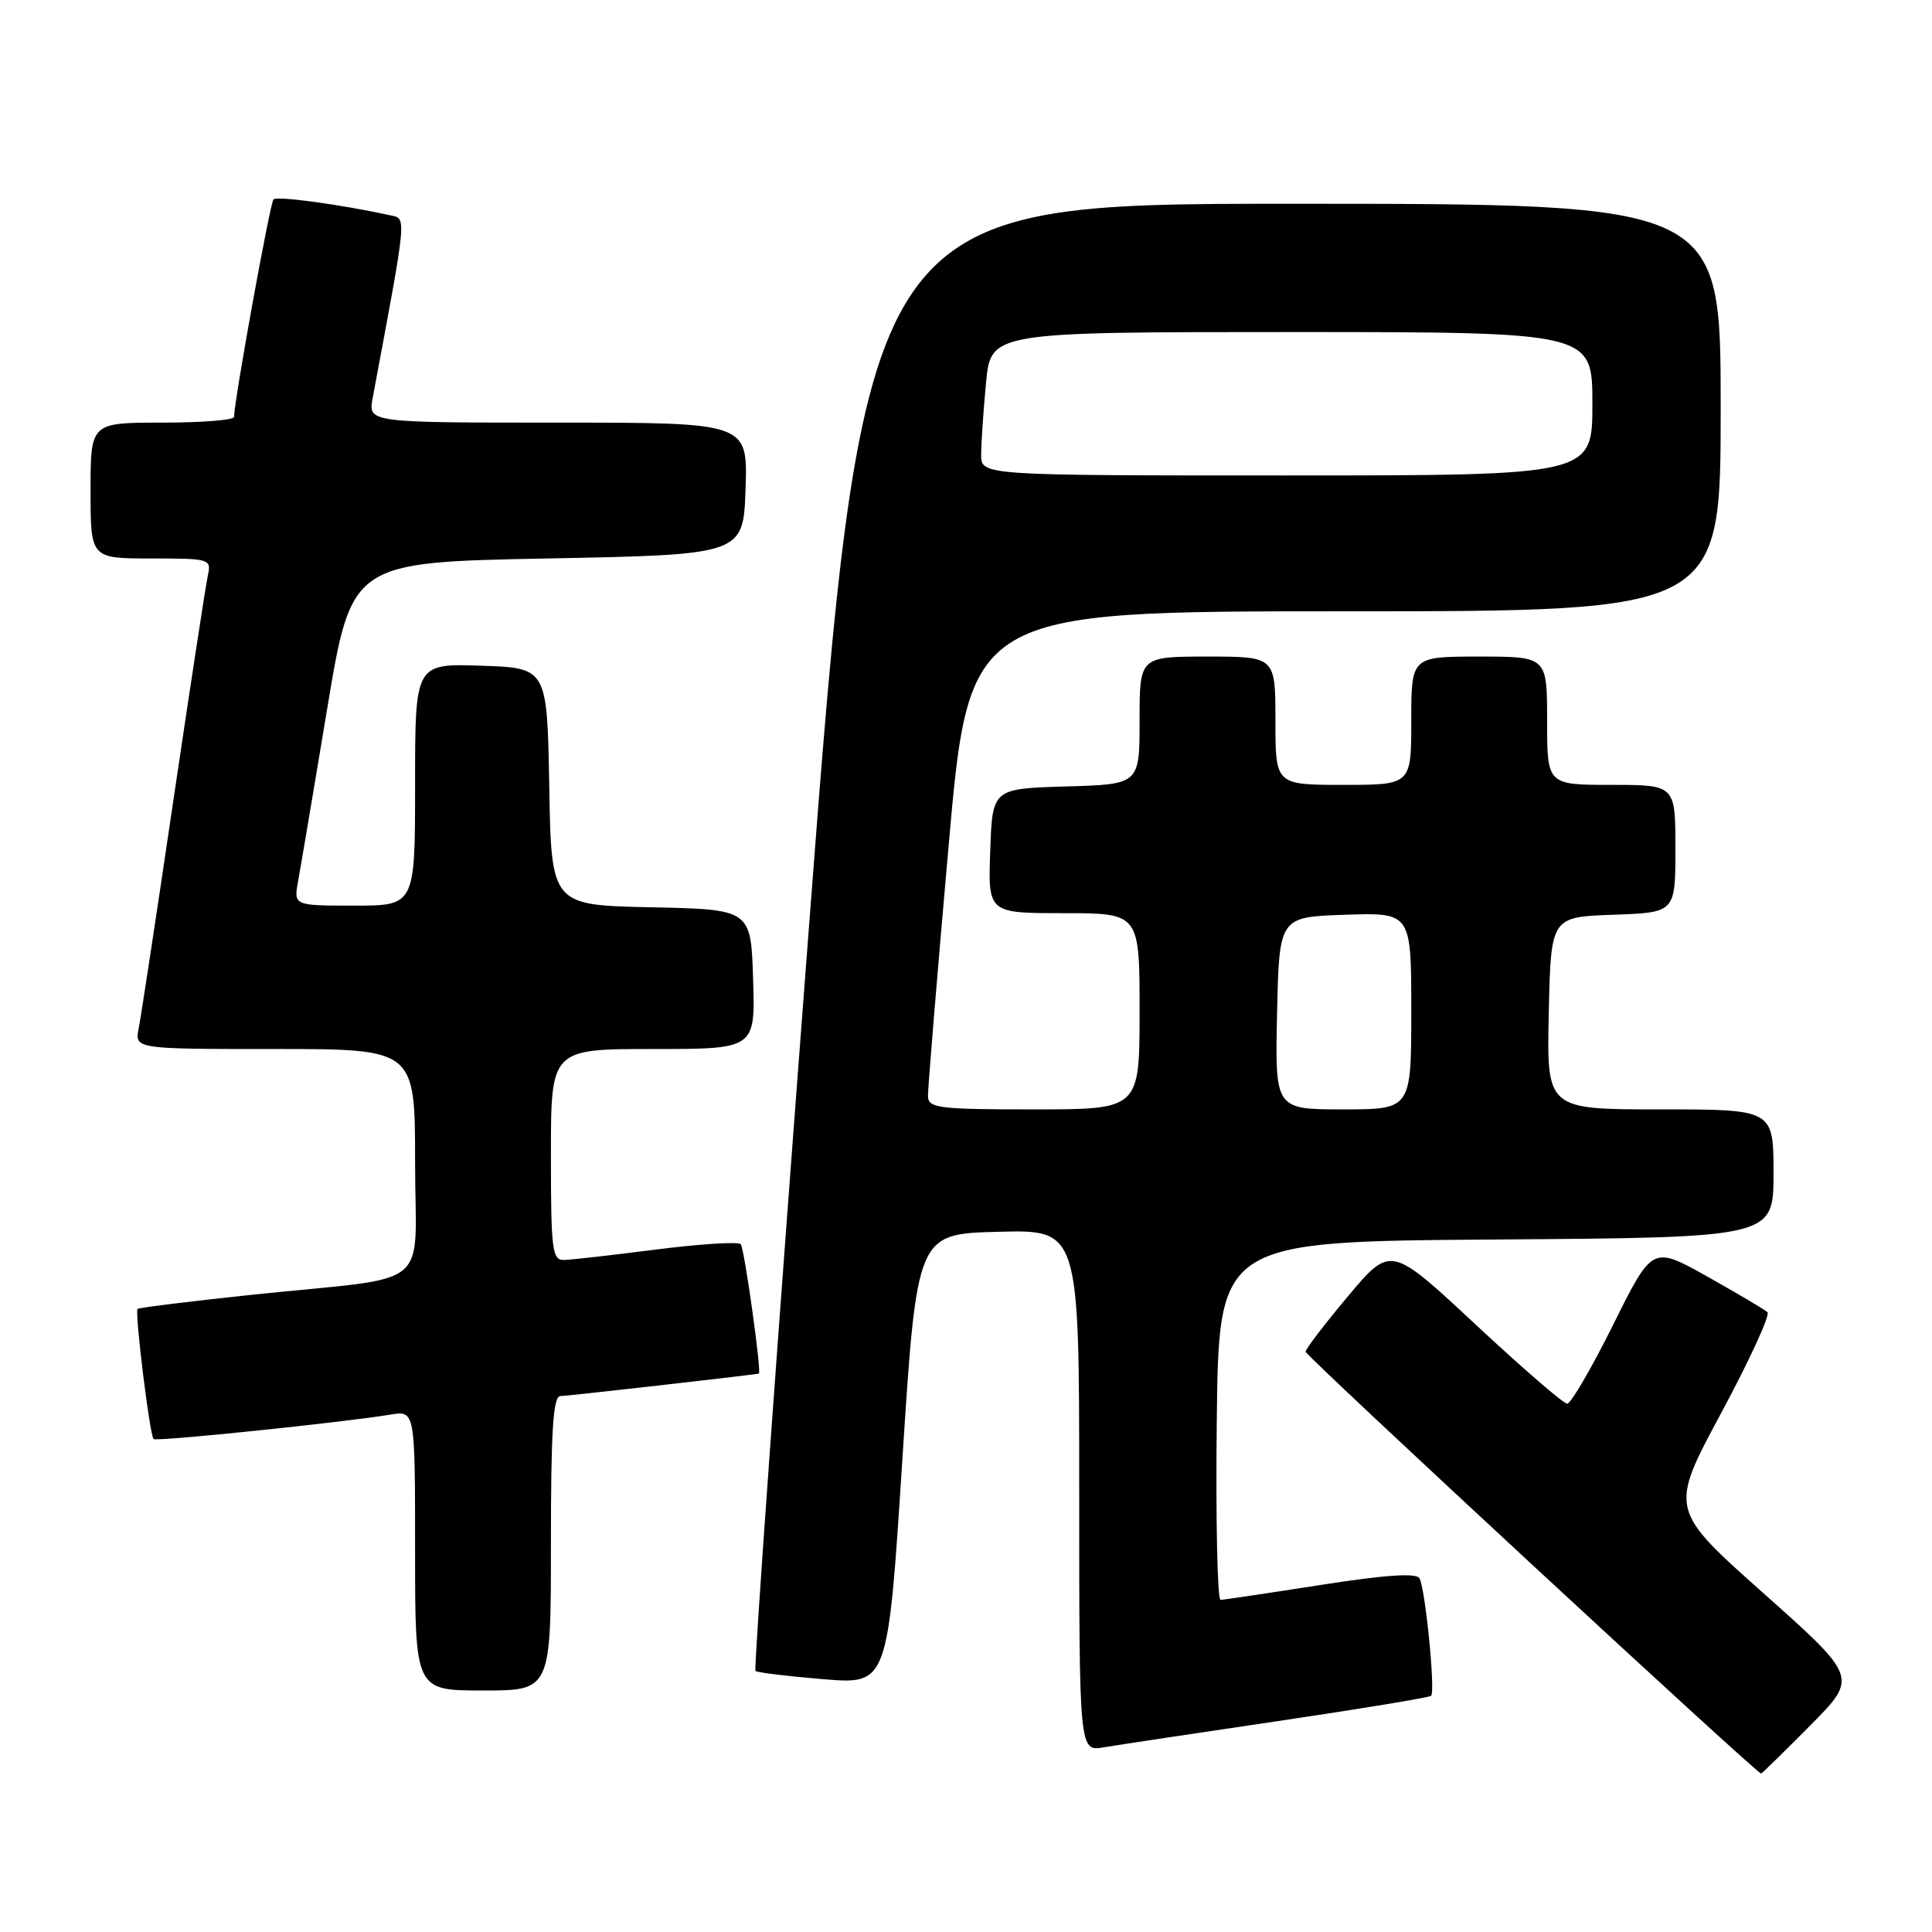 <?xml version="1.0" encoding="UTF-8" standalone="no"?>
<!DOCTYPE svg PUBLIC "-//W3C//DTD SVG 1.1//EN" "http://www.w3.org/Graphics/SVG/1.1/DTD/svg11.dtd" >
<svg xmlns="http://www.w3.org/2000/svg" xmlns:xlink="http://www.w3.org/1999/xlink" version="1.1" viewBox="0 0 256 256">
 <g >
 <path fill="currentColor"
d=" M 239.87 228.63 C 246.18 222.26 246.18 222.26 233.69 211.13 C 221.20 200.01 221.20 200.01 228.05 187.26 C 231.82 180.24 234.59 174.22 234.20 173.87 C 233.82 173.52 230.23 171.40 226.23 169.15 C 218.95 165.07 218.95 165.07 213.75 175.54 C 210.89 181.29 208.15 186.00 207.66 186.00 C 207.18 186.00 201.72 181.28 195.53 175.51 C 184.28 165.02 184.28 165.02 178.64 171.73 C 175.54 175.42 173.00 178.74 173.00 179.11 C 173.00 179.67 232.75 235.00 233.35 235.00 C 233.47 235.00 236.40 232.13 239.87 228.63 Z  M 169.36 228.05 C 180.28 226.43 189.40 224.93 189.63 224.70 C 190.22 224.11 188.85 210.38 188.08 209.12 C 187.63 208.40 183.53 208.68 174.96 210.02 C 168.11 211.09 162.15 211.98 161.73 211.99 C 161.31 211.99 161.08 201.31 161.23 188.25 C 161.50 164.50 161.50 164.50 198.25 164.24 C 235.00 163.98 235.00 163.98 235.00 155.49 C 235.00 147.00 235.00 147.00 219.97 147.00 C 204.94 147.00 204.94 147.00 205.22 134.25 C 205.50 121.50 205.50 121.50 213.75 121.21 C 222.00 120.92 222.00 120.92 222.00 112.46 C 222.00 104.00 222.00 104.00 213.50 104.00 C 205.00 104.00 205.00 104.00 205.00 95.50 C 205.00 87.00 205.00 87.00 196.00 87.00 C 187.00 87.00 187.00 87.00 187.00 95.50 C 187.00 104.00 187.00 104.00 178.00 104.00 C 169.00 104.00 169.00 104.00 169.00 95.50 C 169.00 87.00 169.00 87.00 160.00 87.00 C 151.00 87.00 151.00 87.00 151.00 95.46 C 151.00 103.93 151.00 103.93 141.25 104.21 C 131.50 104.50 131.50 104.50 131.21 112.75 C 130.92 121.00 130.92 121.00 140.96 121.00 C 151.00 121.00 151.00 121.00 151.00 134.00 C 151.00 147.00 151.00 147.00 137.00 147.00 C 124.35 147.00 123.00 146.83 122.96 145.25 C 122.94 144.29 124.16 129.44 125.68 112.25 C 128.43 81.00 128.43 81.00 178.22 81.00 C 228.00 81.00 228.00 81.00 228.00 54.00 C 228.00 27.00 228.00 27.00 171.25 27.00 C 114.50 27.00 114.50 27.00 107.10 124.01 C 103.02 177.37 99.87 221.20 100.10 221.41 C 100.32 221.62 104.36 222.11 109.07 222.50 C 117.65 223.21 117.65 223.21 119.57 193.35 C 121.50 163.50 121.50 163.50 132.25 163.22 C 143.00 162.93 143.00 162.93 143.00 197.51 C 143.00 232.09 143.00 232.09 146.25 231.53 C 148.04 231.23 158.44 229.66 169.36 228.05 Z  M 73.00 204.50 C 73.00 189.57 73.29 185.00 74.25 184.99 C 75.10 184.99 98.85 182.29 100.55 182.01 C 100.95 181.94 98.62 165.32 98.15 164.86 C 97.79 164.51 92.78 164.83 87.00 165.56 C 81.22 166.30 75.71 166.93 74.75 166.95 C 73.16 167.00 73.00 165.68 73.00 153.00 C 73.00 139.00 73.00 139.00 86.54 139.00 C 100.08 139.00 100.08 139.00 99.79 129.75 C 99.50 120.50 99.50 120.50 86.28 120.22 C 73.05 119.94 73.05 119.94 72.78 104.22 C 72.50 88.50 72.50 88.50 63.75 88.21 C 55.00 87.92 55.00 87.92 55.00 103.96 C 55.00 120.00 55.00 120.00 46.95 120.00 C 38.91 120.00 38.91 120.00 39.50 116.75 C 39.83 114.96 41.56 104.72 43.34 94.00 C 46.57 74.50 46.57 74.50 72.54 74.00 C 98.50 73.50 98.50 73.50 98.79 64.75 C 99.08 56.00 99.08 56.00 73.93 56.00 C 48.78 56.00 48.78 56.00 49.38 52.75 C 54.01 27.95 53.92 29.01 51.62 28.51 C 45.12 27.09 36.72 25.95 36.24 26.42 C 35.78 26.88 31.05 52.98 31.01 55.25 C 31.01 55.66 26.73 56.00 21.50 56.00 C 12.00 56.00 12.00 56.00 12.00 65.00 C 12.00 74.00 12.00 74.00 20.02 74.00 C 27.82 74.00 28.02 74.06 27.54 76.25 C 27.27 77.49 25.22 90.88 22.98 106.00 C 20.75 121.12 18.68 134.74 18.38 136.25 C 17.84 139.00 17.84 139.00 36.42 139.00 C 55.00 139.00 55.00 139.00 55.00 153.95 C 55.00 171.32 57.82 169.01 33.52 171.55 C 25.28 172.42 18.40 173.27 18.23 173.44 C 17.83 173.83 19.84 190.18 20.35 190.68 C 20.70 191.04 45.29 188.50 51.75 187.44 C 55.00 186.91 55.00 186.91 55.00 205.45 C 55.00 224.00 55.00 224.00 64.00 224.00 C 73.00 224.00 73.00 224.00 73.00 204.50 Z  M 169.22 134.25 C 169.50 121.50 169.50 121.50 178.25 121.21 C 187.00 120.92 187.00 120.92 187.00 133.96 C 187.00 147.00 187.00 147.00 177.97 147.00 C 168.94 147.00 168.94 147.00 169.22 134.25 Z  M 130.01 60.25 C 130.01 58.74 130.30 54.46 130.65 50.75 C 131.29 44.00 131.29 44.00 171.14 44.00 C 211.00 44.00 211.00 44.00 211.00 53.50 C 211.00 63.00 211.00 63.00 170.50 63.00 C 130.00 63.00 130.00 63.00 130.01 60.25 Z "/>
</g>
</svg>